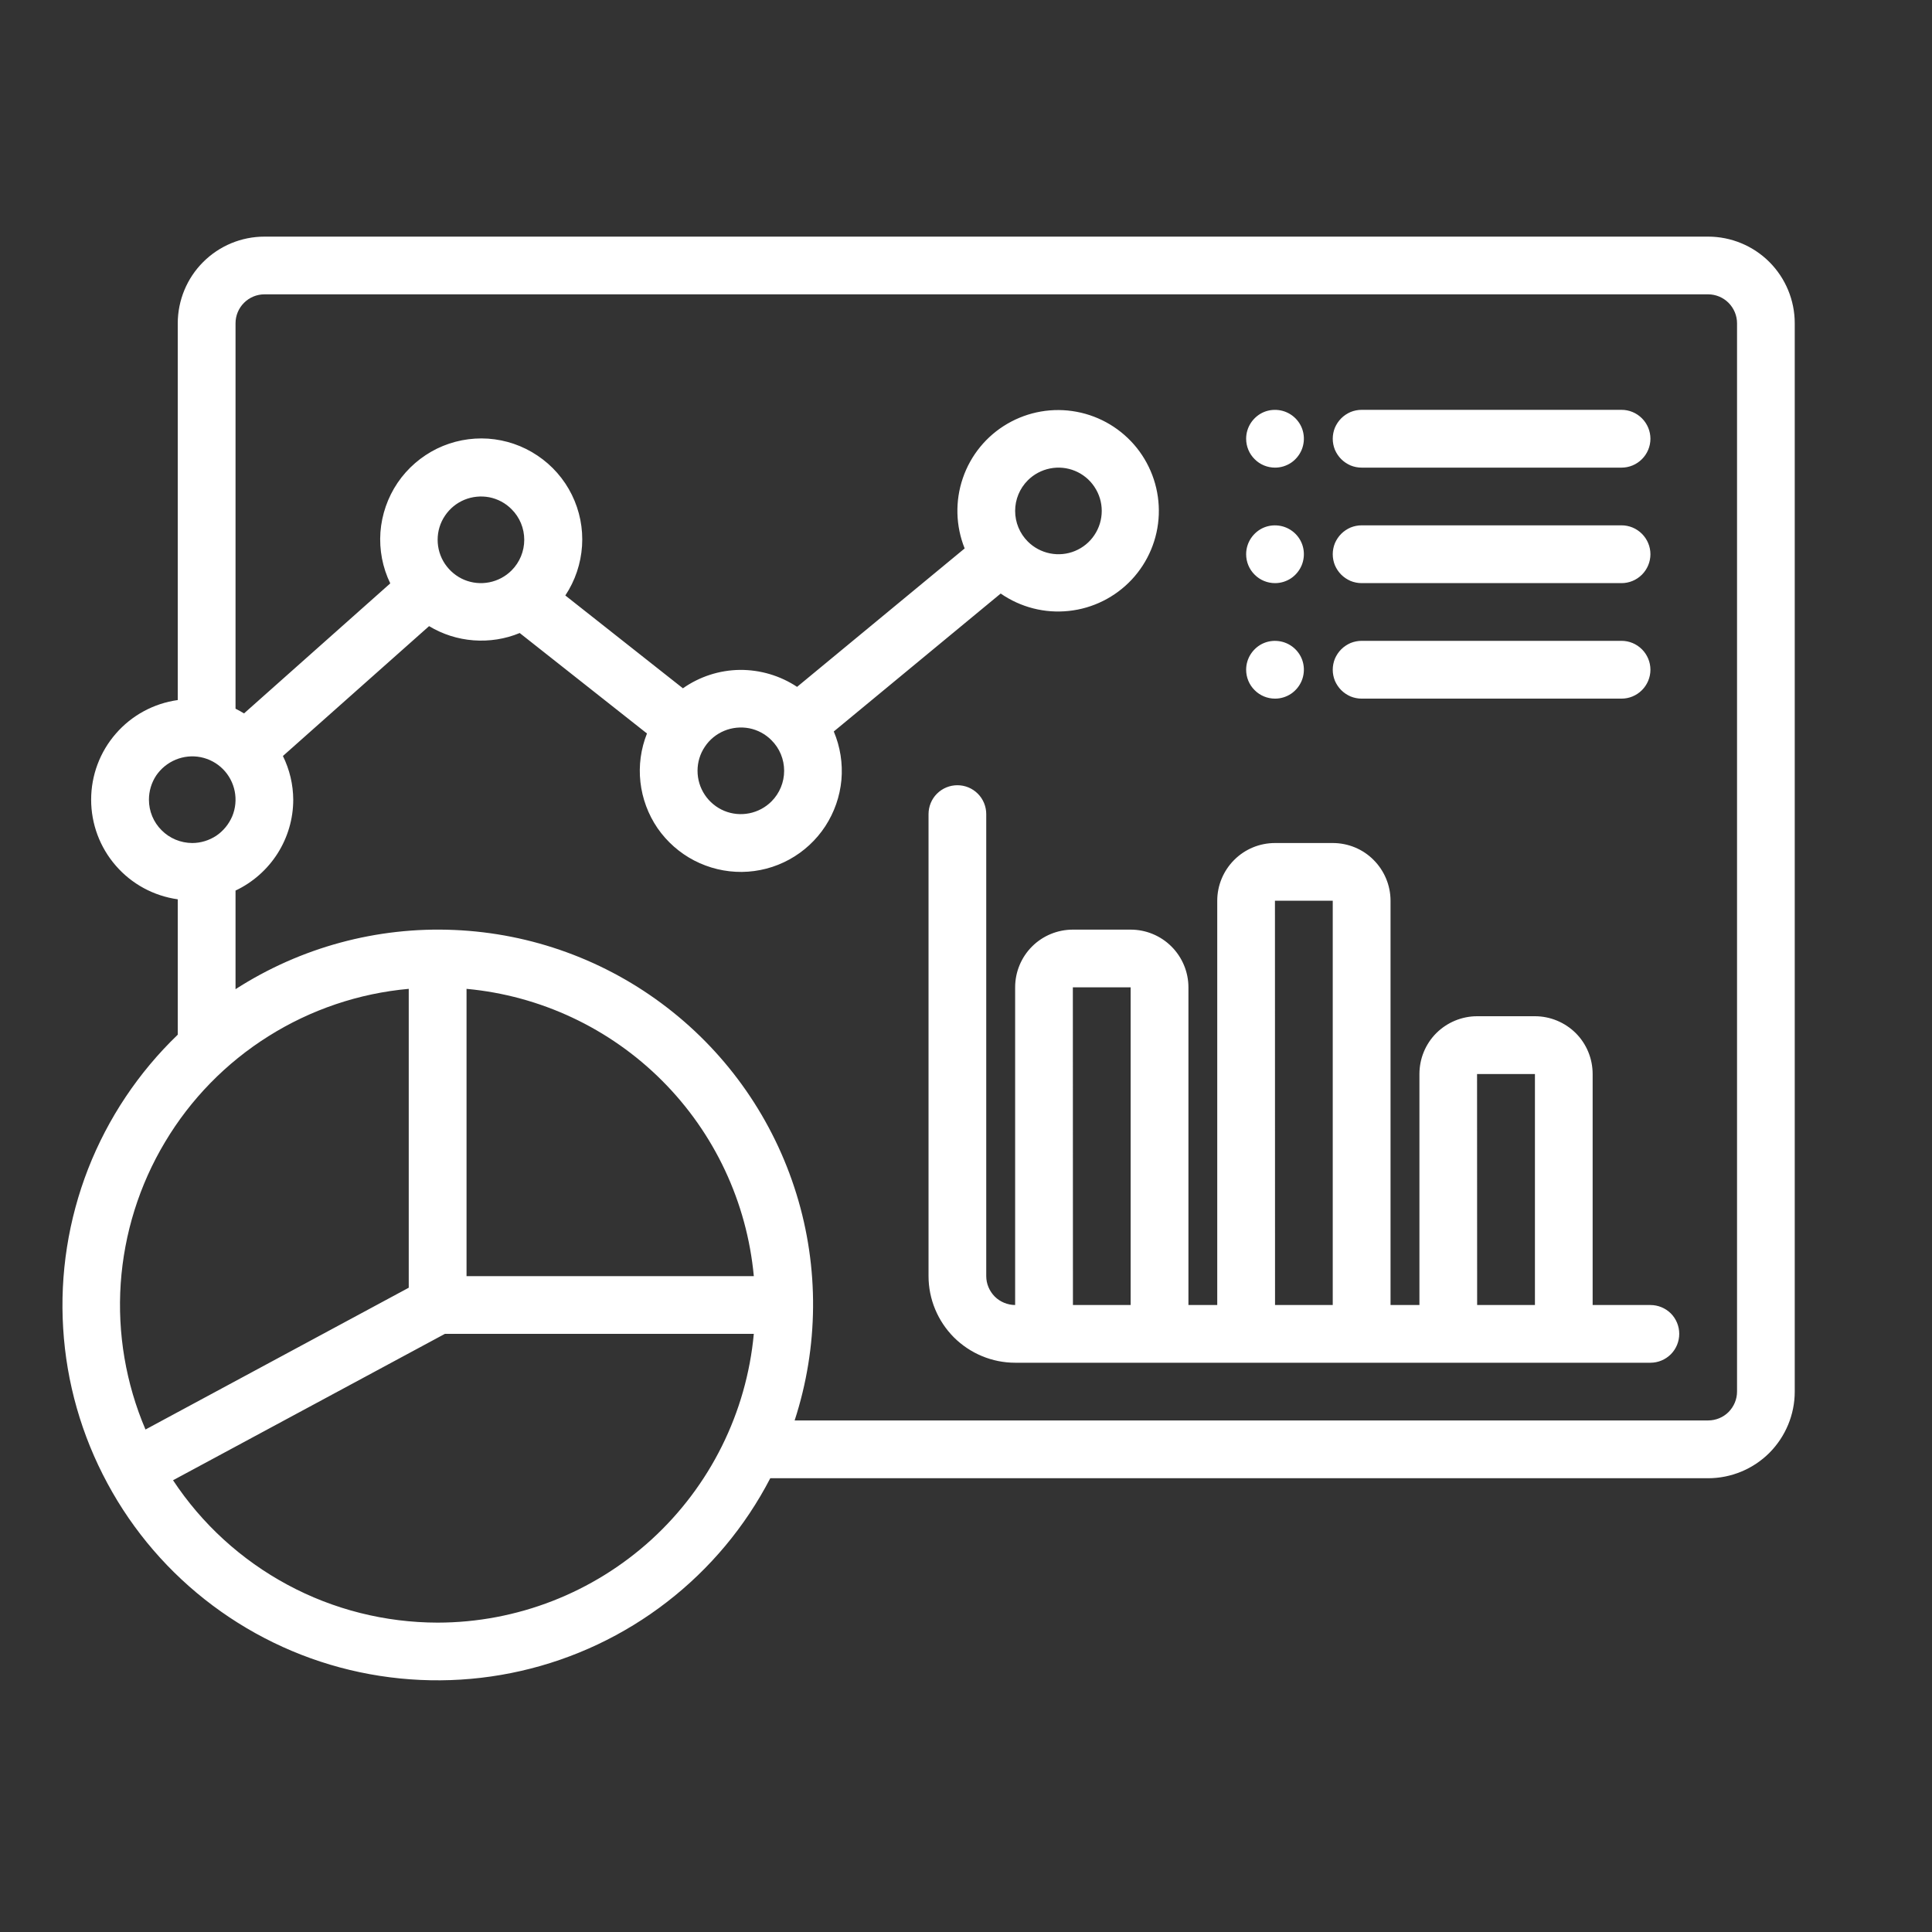 <svg width="23" height="23" viewBox="0 0 23 23" fill="none" xmlns="http://www.w3.org/2000/svg">
<rect x="0" y="0" width="23" height="23" fill="#333333" stroke="none"/>
<g clip-path="url(#clip0_821_5051)">
<path d="M19.648 15.536H18.96V12.786C18.96 12.603 18.888 12.428 18.759 12.299C18.63 12.171 18.455 12.098 18.273 12.098H17.585C17.403 12.098 17.228 12.171 17.099 12.299C16.97 12.428 16.898 12.603 16.898 12.786V15.536H16.554V10.723C16.554 10.541 16.481 10.366 16.352 10.237C16.224 10.108 16.049 10.036 15.866 10.036H15.179C14.996 10.036 14.822 10.108 14.693 10.237C14.564 10.366 14.491 10.541 14.491 10.723V15.536H14.148V11.754C14.148 11.572 14.075 11.397 13.946 11.268C13.817 11.139 13.642 11.067 13.46 11.067H12.773C12.59 11.067 12.415 11.139 12.286 11.268C12.157 11.397 12.085 11.572 12.085 11.754V15.536C11.994 15.535 11.906 15.499 11.842 15.435C11.778 15.37 11.741 15.283 11.741 15.192V9.692C11.741 9.601 11.705 9.513 11.641 9.449C11.576 9.384 11.489 9.348 11.398 9.348C11.306 9.348 11.219 9.384 11.154 9.449C11.09 9.513 11.054 9.601 11.054 9.692V15.192C11.054 15.465 11.163 15.727 11.356 15.921C11.55 16.114 11.812 16.223 12.085 16.223H19.648C19.739 16.223 19.826 16.187 19.891 16.122C19.955 16.058 19.991 15.97 19.991 15.879C19.991 15.788 19.955 15.701 19.891 15.636C19.826 15.572 19.739 15.536 19.648 15.536ZM12.773 15.536L12.772 11.754H13.46V15.536H12.773ZM15.179 15.536L15.178 10.723H15.866V15.536H15.179ZM17.585 15.536L17.584 12.786H18.273V15.536H17.585ZM15.866 5.223C15.866 5.178 15.875 5.133 15.892 5.091C15.91 5.05 15.935 5.012 15.967 4.98C15.999 4.948 16.037 4.923 16.078 4.905C16.12 4.888 16.165 4.879 16.21 4.879H19.304C19.395 4.879 19.482 4.915 19.547 4.98C19.611 5.044 19.648 5.132 19.648 5.223C19.648 5.314 19.611 5.402 19.547 5.466C19.482 5.531 19.395 5.567 19.304 5.567H16.21C16.165 5.567 16.12 5.558 16.078 5.541C16.037 5.523 15.999 5.498 15.967 5.466C15.935 5.434 15.91 5.396 15.892 5.355C15.875 5.313 15.866 5.268 15.866 5.223ZM14.835 5.223C14.835 5.155 14.855 5.089 14.893 5.032C14.931 4.976 14.984 4.931 15.047 4.905C15.11 4.879 15.179 4.873 15.246 4.886C15.312 4.899 15.374 4.932 15.422 4.98C15.47 5.028 15.503 5.089 15.516 5.156C15.529 5.223 15.522 5.292 15.496 5.355C15.47 5.417 15.426 5.471 15.37 5.509C15.313 5.547 15.247 5.567 15.179 5.567C15.088 5.567 15 5.531 14.936 5.466C14.871 5.402 14.835 5.314 14.835 5.223ZM15.866 6.598C15.866 6.553 15.875 6.508 15.892 6.466C15.91 6.425 15.935 6.387 15.967 6.355C15.999 6.323 16.037 6.298 16.078 6.28C16.12 6.263 16.165 6.254 16.21 6.254H19.304C19.395 6.254 19.482 6.29 19.547 6.355C19.611 6.419 19.648 6.507 19.648 6.598C19.648 6.689 19.611 6.777 19.547 6.841C19.482 6.906 19.395 6.942 19.304 6.942H16.21C16.165 6.942 16.12 6.933 16.078 6.916C16.037 6.898 15.999 6.873 15.967 6.841C15.935 6.809 15.91 6.771 15.892 6.73C15.875 6.688 15.866 6.643 15.866 6.598ZM15.866 7.973C15.866 7.928 15.875 7.883 15.892 7.841C15.91 7.8 15.935 7.762 15.967 7.73C15.999 7.698 16.037 7.673 16.078 7.655C16.12 7.638 16.165 7.629 16.21 7.629H19.304C19.395 7.629 19.482 7.665 19.547 7.73C19.611 7.794 19.648 7.882 19.648 7.973C19.648 8.064 19.611 8.152 19.547 8.216C19.482 8.281 19.395 8.317 19.304 8.317H16.21C16.165 8.317 16.12 8.308 16.078 8.291C16.037 8.273 15.999 8.248 15.967 8.216C15.935 8.184 15.91 8.146 15.892 8.105C15.875 8.063 15.866 8.018 15.866 7.973ZM14.835 6.598C14.835 6.53 14.855 6.464 14.893 6.407C14.931 6.351 14.984 6.306 15.047 6.28C15.11 6.254 15.179 6.248 15.246 6.261C15.312 6.274 15.374 6.307 15.422 6.355C15.47 6.403 15.503 6.464 15.516 6.531C15.529 6.598 15.522 6.667 15.496 6.73C15.47 6.792 15.426 6.846 15.37 6.884C15.313 6.922 15.247 6.942 15.179 6.942C15.088 6.942 15 6.906 14.936 6.841C14.871 6.777 14.835 6.689 14.835 6.598ZM14.835 7.973C14.835 7.905 14.855 7.839 14.893 7.782C14.931 7.726 14.984 7.681 15.047 7.655C15.11 7.629 15.179 7.623 15.246 7.636C15.312 7.649 15.374 7.682 15.422 7.73C15.47 7.778 15.503 7.839 15.516 7.906C15.529 7.973 15.522 8.042 15.496 8.105C15.47 8.167 15.426 8.221 15.37 8.259C15.313 8.297 15.247 8.317 15.179 8.317C15.088 8.317 15 8.281 14.936 8.216C14.871 8.152 14.835 8.064 14.835 7.973ZM20.335 2.817H3.148C2.874 2.817 2.612 2.926 2.419 3.119C2.225 3.312 2.117 3.575 2.116 3.848V8.334C1.83 8.374 1.568 8.516 1.379 8.734C1.189 8.952 1.085 9.231 1.085 9.52C1.085 9.809 1.189 10.088 1.379 10.306C1.568 10.524 1.83 10.666 2.116 10.706V12.318C1.649 12.767 1.285 13.312 1.049 13.915C0.814 14.519 0.712 15.166 0.752 15.813C0.791 16.459 0.971 17.089 1.279 17.659C1.586 18.23 2.014 18.726 2.533 19.114C3.052 19.502 3.648 19.773 4.282 19.907C4.916 20.041 5.571 20.036 6.202 19.892C6.834 19.748 7.427 19.468 7.939 19.072C8.452 18.676 8.872 18.173 9.17 17.598H20.335C20.608 17.598 20.871 17.489 21.064 17.296C21.257 17.102 21.366 16.84 21.366 16.567V3.848C21.366 3.575 21.257 3.312 21.064 3.119C20.871 2.926 20.608 2.817 20.335 2.817ZM1.773 9.52C1.773 9.418 1.803 9.318 1.859 9.233C1.916 9.149 1.997 9.083 2.091 9.044C2.185 9.005 2.289 8.994 2.389 9.014C2.489 9.034 2.581 9.083 2.653 9.155C2.725 9.227 2.774 9.319 2.794 9.419C2.814 9.519 2.804 9.623 2.765 9.717C2.725 9.811 2.659 9.892 2.575 9.949C2.49 10.005 2.39 10.036 2.288 10.036C2.151 10.035 2.02 9.981 1.924 9.884C1.827 9.788 1.773 9.657 1.773 9.52ZM4.866 11.772V15.33L1.732 17.018C1.498 16.47 1.397 15.874 1.437 15.28C1.478 14.685 1.658 14.108 1.964 13.597C2.269 13.085 2.691 12.653 3.196 12.336C3.7 12.019 4.273 11.825 4.866 11.772ZM5.554 11.772C6.433 11.853 7.257 12.24 7.881 12.864C8.506 13.489 8.892 14.312 8.974 15.192H5.554V11.772ZM5.21 19.317C4.586 19.316 3.971 19.162 3.422 18.866C2.872 18.57 2.404 18.143 2.06 17.622L5.297 15.879H8.974C8.887 16.818 8.453 17.691 7.757 18.327C7.061 18.962 6.153 19.316 5.21 19.317ZM20.679 16.567C20.679 16.658 20.642 16.745 20.578 16.81C20.514 16.874 20.426 16.91 20.335 16.91H9.46C9.745 16.035 9.753 15.092 9.481 14.213C9.209 13.332 8.672 12.558 7.943 11.996C7.214 11.433 6.328 11.11 5.408 11.071C4.488 11.031 3.578 11.278 2.804 11.776V10.602C3.009 10.505 3.182 10.352 3.304 10.161C3.426 9.969 3.491 9.747 3.491 9.52C3.49 9.34 3.448 9.162 3.368 9L5.108 7.454C5.269 7.551 5.45 7.609 5.638 7.623C5.825 7.637 6.014 7.608 6.187 7.536L7.702 8.732C7.629 8.916 7.602 9.114 7.624 9.31C7.646 9.507 7.716 9.695 7.827 9.858C7.939 10.02 8.089 10.153 8.264 10.244C8.44 10.335 8.635 10.382 8.832 10.38C9.03 10.378 9.224 10.327 9.397 10.232C9.57 10.137 9.717 10.001 9.825 9.836C9.933 9.67 9.999 9.481 10.017 9.284C10.034 9.088 10.003 8.89 9.926 8.708L11.913 7.066C12.15 7.23 12.437 7.304 12.724 7.273C13.01 7.243 13.276 7.11 13.473 6.9C13.669 6.69 13.784 6.416 13.795 6.128C13.806 5.84 13.713 5.558 13.534 5.333C13.354 5.108 13.1 4.955 12.816 4.902C12.533 4.849 12.241 4.9 11.992 5.045C11.743 5.19 11.555 5.42 11.462 5.693C11.369 5.965 11.377 6.262 11.484 6.529L9.489 8.177C9.287 8.043 9.049 7.973 8.807 7.975C8.564 7.978 8.328 8.055 8.13 8.194L6.73 7.089C6.847 6.913 6.915 6.71 6.929 6.5C6.943 6.29 6.901 6.08 6.808 5.891C6.715 5.702 6.574 5.541 6.399 5.424C6.224 5.306 6.022 5.237 5.811 5.222C5.601 5.208 5.391 5.249 5.202 5.341C5.013 5.434 4.851 5.574 4.733 5.748C4.615 5.923 4.545 6.125 4.529 6.335C4.514 6.545 4.554 6.756 4.646 6.945L2.905 8.493C2.872 8.473 2.839 8.454 2.804 8.437V3.848C2.804 3.757 2.84 3.67 2.905 3.605C2.969 3.541 3.056 3.504 3.148 3.504H20.335C20.426 3.504 20.514 3.541 20.578 3.605C20.642 3.67 20.679 3.757 20.679 3.848V16.567ZM6.09 6.791C6.018 6.863 5.926 6.912 5.826 6.932C5.726 6.952 5.623 6.942 5.528 6.903C5.434 6.864 5.354 6.797 5.297 6.713C5.24 6.628 5.21 6.528 5.21 6.426C5.21 6.324 5.24 6.224 5.297 6.14C5.354 6.055 5.434 5.989 5.528 5.95C5.623 5.911 5.726 5.901 5.826 5.92C5.926 5.94 6.018 5.989 6.09 6.062C6.187 6.158 6.241 6.289 6.241 6.426C6.241 6.563 6.187 6.694 6.09 6.791ZM9.184 9.541C9.112 9.613 9.02 9.662 8.92 9.682C8.82 9.702 8.716 9.692 8.622 9.653C8.528 9.614 8.447 9.547 8.391 9.463C8.334 9.378 8.304 9.278 8.304 9.176C8.304 9.074 8.334 8.974 8.391 8.89C8.447 8.805 8.528 8.739 8.622 8.7C8.716 8.661 8.82 8.651 8.92 8.67C9.02 8.69 9.112 8.739 9.184 8.812C9.281 8.908 9.335 9.039 9.335 9.176C9.335 9.313 9.281 9.444 9.184 9.541ZM12.236 5.718C12.308 5.646 12.4 5.597 12.5 5.577C12.6 5.557 12.704 5.567 12.798 5.606C12.892 5.645 12.973 5.711 13.029 5.796C13.086 5.881 13.116 5.98 13.116 6.082C13.116 6.184 13.086 6.284 13.029 6.369C12.973 6.454 12.892 6.52 12.798 6.559C12.704 6.598 12.6 6.608 12.5 6.588C12.4 6.568 12.308 6.519 12.236 6.447C12.139 6.35 12.085 6.219 12.085 6.082C12.085 5.946 12.139 5.815 12.236 5.718Z" fill="white"/>
</g>
<defs>
<clipPath id="clip0_821_5051">
<rect width="22" height="22" fill="white" transform="translate(0.054 0.411)"/>
</clipPath>
</defs>
</svg>
